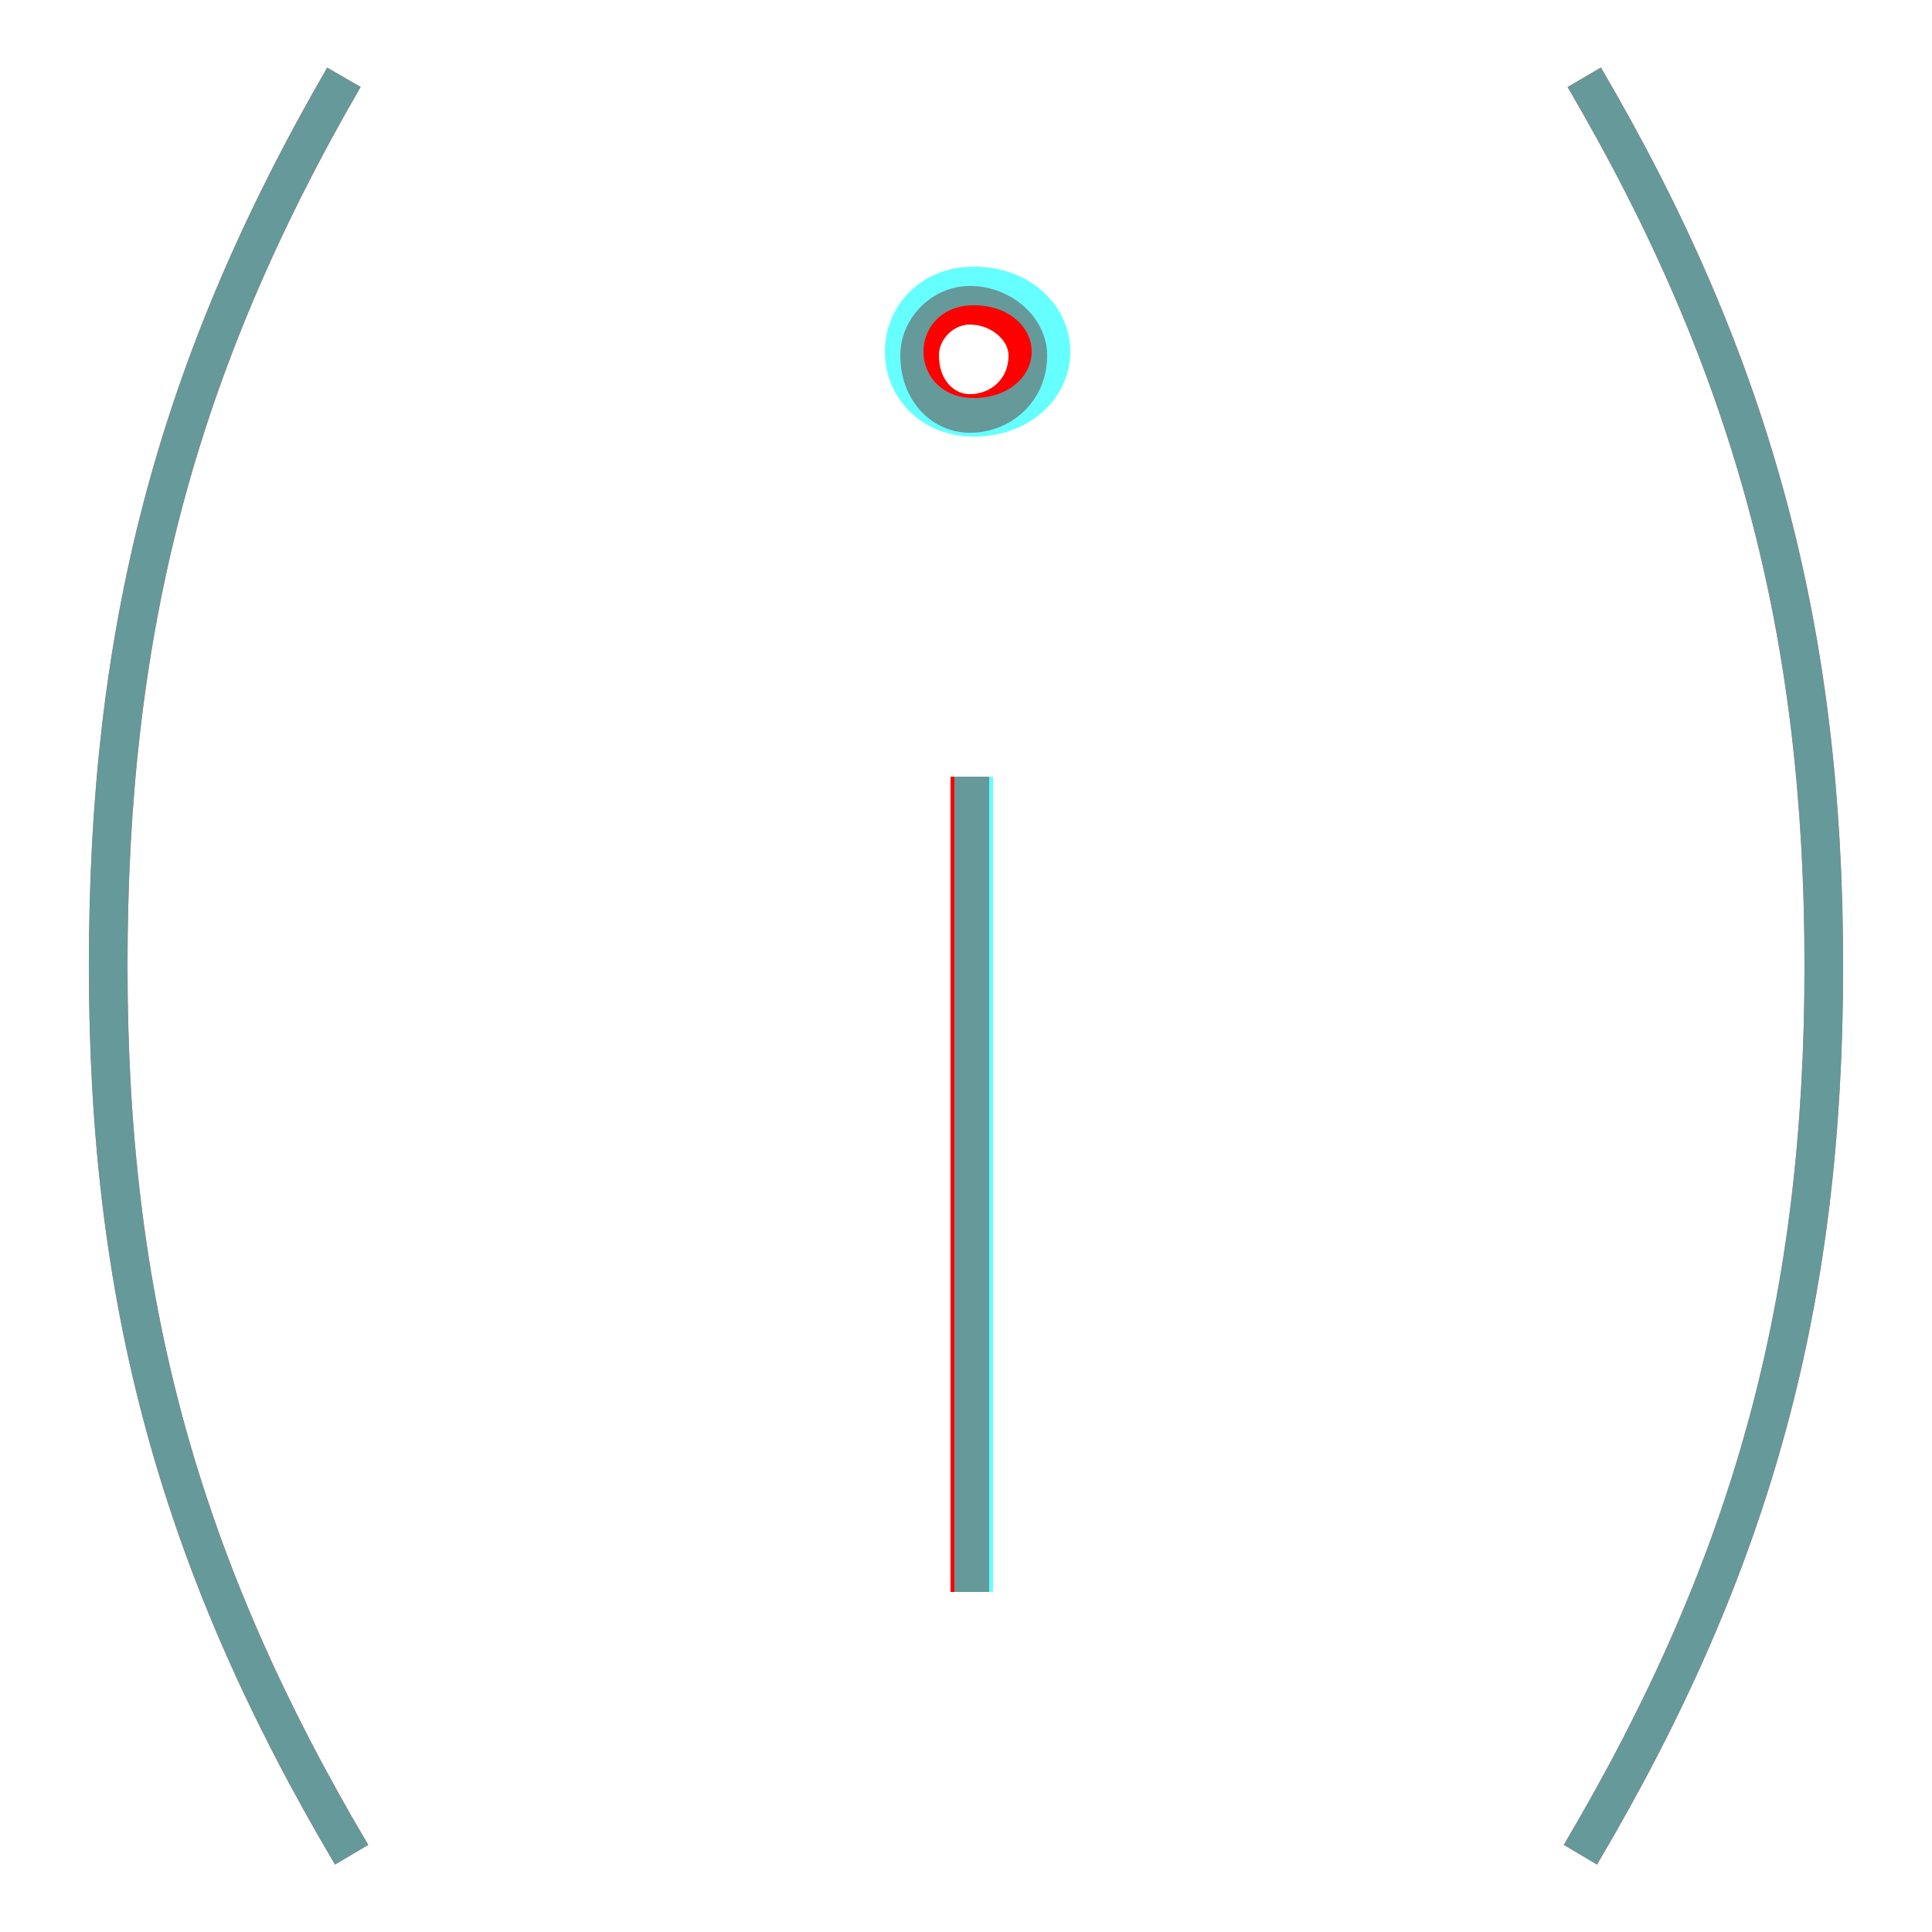 <?xml version='1.0' encoding='utf8'?>
<svg viewBox="0.0 -6.0 50.0 50.0" version="1.1" xmlns="http://www.w3.org/2000/svg">
<rect x="0.0" y="-6.0" width="50.0" height="50.0" fill="#333333" stroke="none"/>
<rect x="-1000" y="-1000" width="2000" height="2000" stroke="white" fill="white"/>
<g style="fill:none;stroke:rgba(255, 0, 0, 1);  stroke-width:1"><path d="M 8.9 -42.0 C 4.5 -34.4 2.8 -27.6 2.8 -19.0 C 2.8 -10.4 4.6 -3.6 9.1 4.0 M 41.0 -42.0 C 45.4 -34.5 47.2 -27.6 47.2 -19.0 C 47.2 -10.4 45.4 -3.6 40.9 4.0 M 25.1 -33.3 C 25.9 -33.3 26.6 -33.9 26.6 -34.8 C 26.6 -35.5 25.9 -36.1 25.1 -36.1 C 24.4 -36.1 23.8 -35.5 23.8 -34.8 C 23.8 -33.9 24.4 -33.3 25.1 -33.3 Z M 25.1 -23.9 L 25.1 -2.8" transform="translate(0.0 38.0)" />
</g>
<g style="fill:none;stroke:rgba(0, 255, 255, 0.6);  stroke-width:1">
<path d="M 8.9 -42.0 C 4.5 -34.4 2.8 -27.6 2.8 -19.0 C 2.8 -10.4 4.6 -3.6 9.1 4.0 M 41.0 -42.0 C 45.4 -34.5 47.2 -27.6 47.2 -19.0 C 47.2 -10.4 45.4 -3.6 40.9 4.0 M 25.2 -33.2 C 26.4 -33.2 27.2 -34.0 27.2 -34.9 C 27.2 -35.8 26.4 -36.6 25.2 -36.6 C 24.1 -36.6 23.4 -35.8 23.4 -34.9 C 23.4 -34.0 24.1 -33.2 25.2 -33.2 Z M 25.2 -23.9 L 25.2 -2.8" transform="translate(0.0 38.0)" />
</g>
</svg>